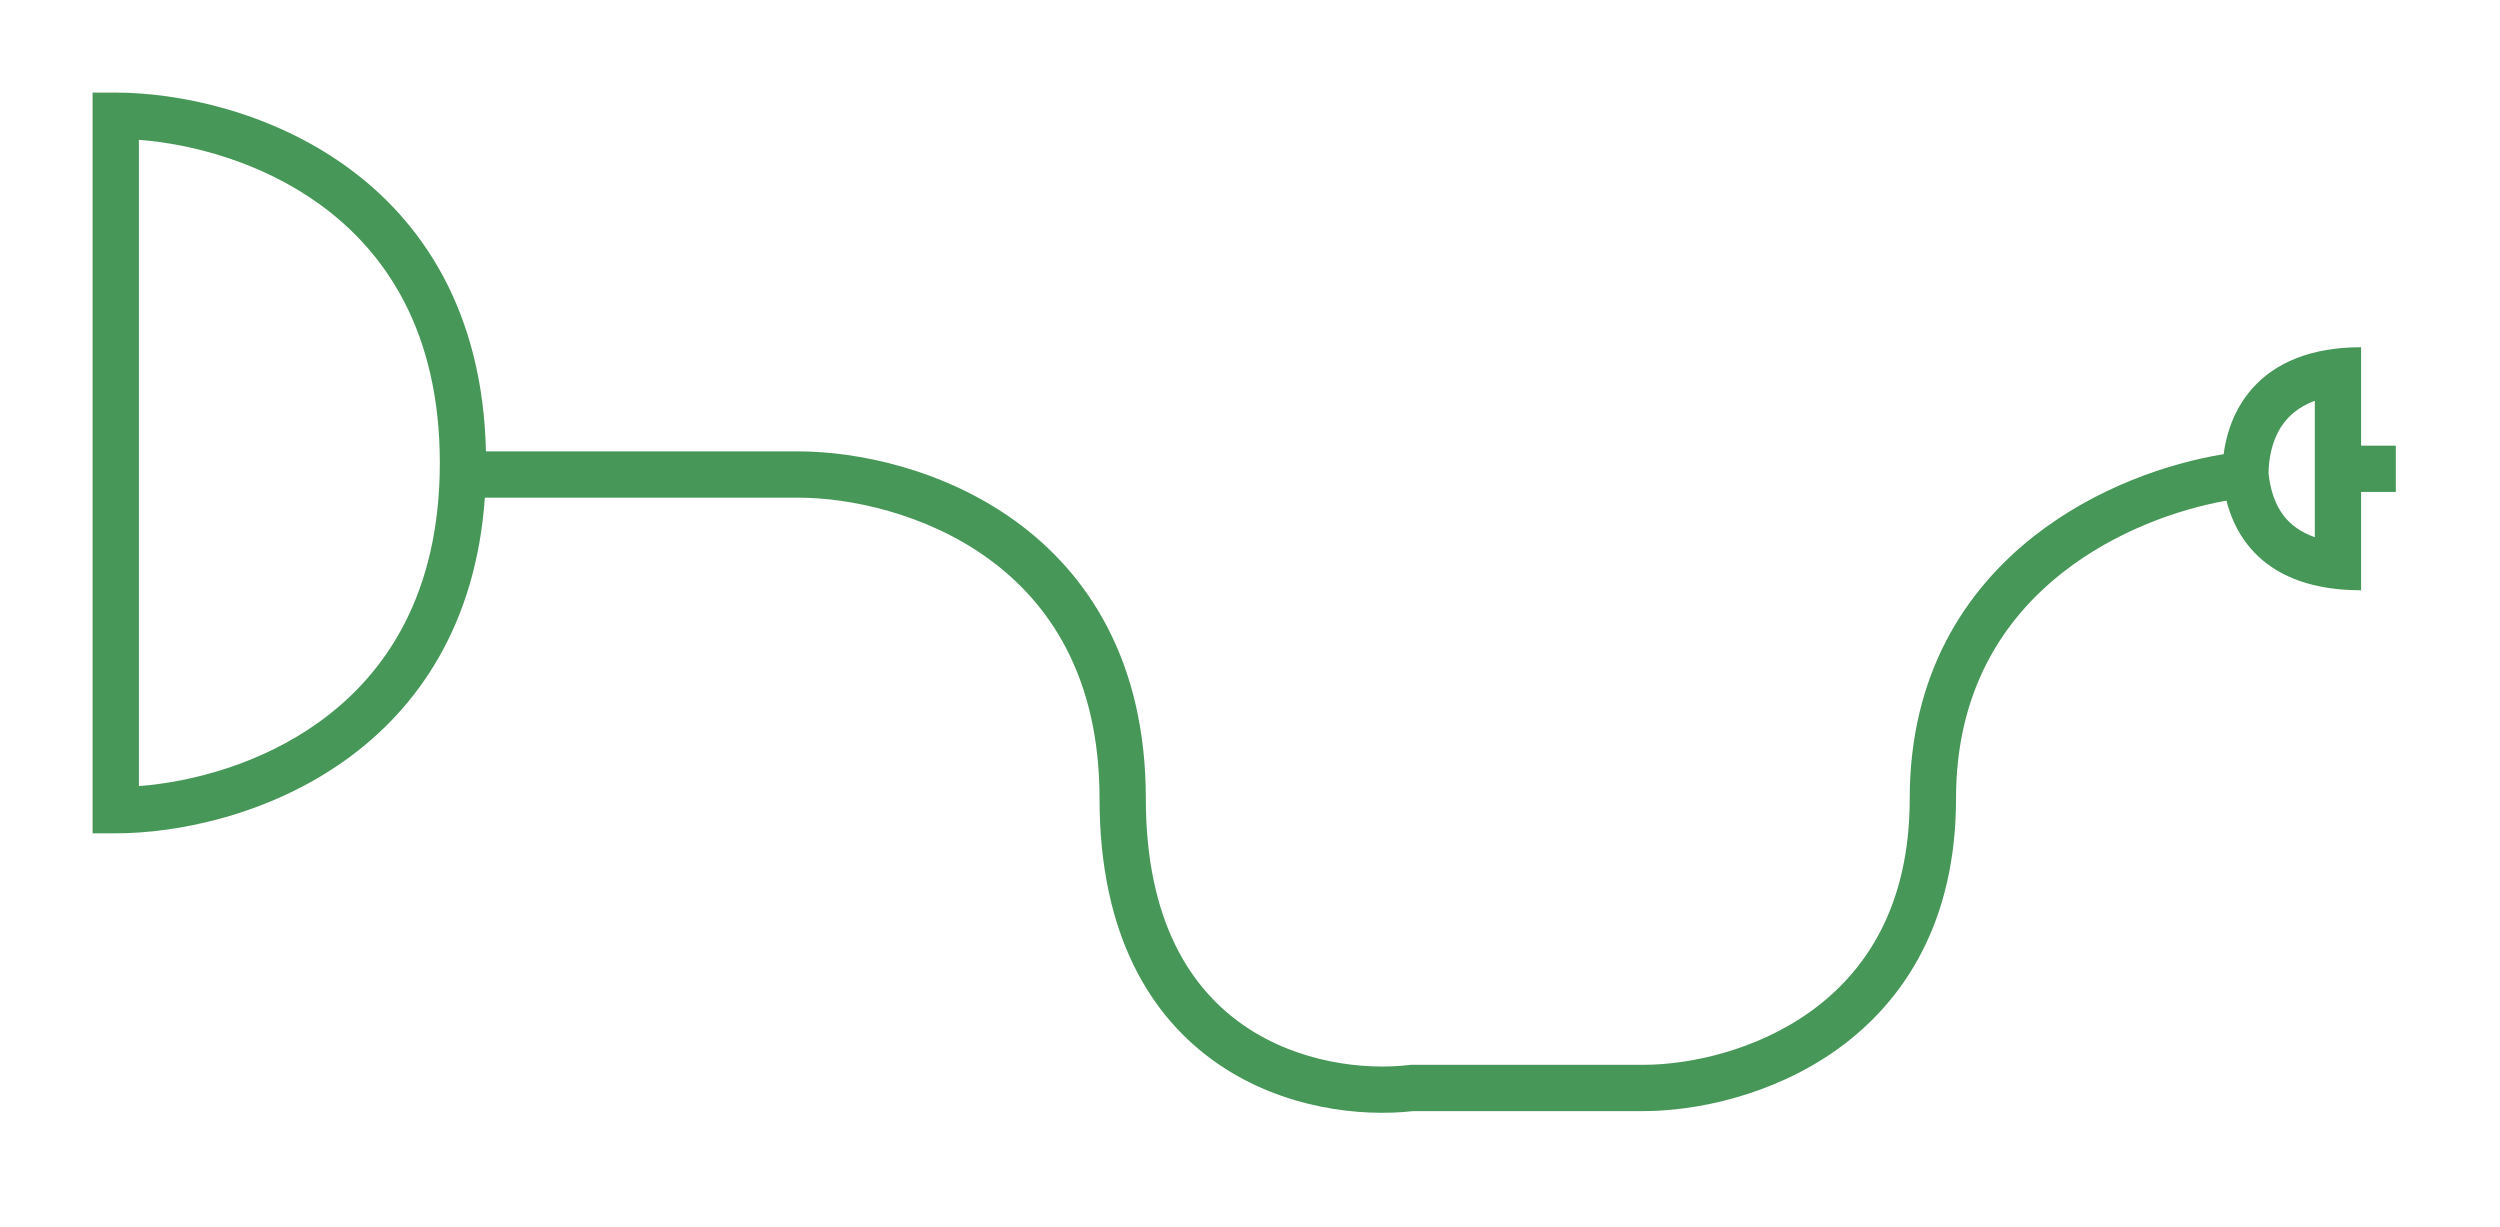 <svg width="108" height="53" viewBox="0 0 108 53" fill="none" xmlns="http://www.w3.org/2000/svg">
<g filter="url(#filter0_d_85_168)">
<path d="M5 0C7.66 0 11.627 0.79 14.959 3.188C18.252 5.559 20.857 9.46 20.993 15.5H34.5C36.993 15.5 40.711 16.24 43.834 18.488C47.008 20.774 49.5 24.574 49.5 30.5C49.5 35.819 51.459 38.738 53.754 40.313C56.109 41.93 58.974 42.236 60.881 42.007L60.94 42H71C72.923 42 75.831 41.415 78.228 39.688C80.575 37.999 82.5 35.174 82.5 30.5C82.5 25.158 84.878 21.505 87.883 19.15C90.533 17.074 93.657 16.013 96.061 15.62C96.152 14.936 96.368 14.133 96.846 13.383C97.581 12.226 98.857 11.308 100.88 11.065L101.148 11.036C101.42 11.012 101.704 11 102 11V15.252H103.5V17.252H102V21.5C101.706 21.5 101.423 21.488 101.153 21.466L100.887 21.439C99.088 21.234 97.866 20.516 97.09 19.523C96.615 18.916 96.341 18.25 96.183 17.627C94.08 18.001 91.384 18.949 89.117 20.725C86.538 22.745 84.5 25.843 84.5 30.5C84.5 35.826 82.258 39.251 79.397 41.312C76.586 43.335 73.243 44 71 44H61.05C58.791 44.256 55.446 43.9 52.622 41.962C49.709 39.962 47.5 36.382 47.5 30.5C47.5 25.226 45.325 22.026 42.666 20.111C39.956 18.16 36.673 17.5 34.5 17.5H20.946C20.56 22.975 18.066 26.574 14.959 28.811C11.627 31.21 7.66 32 5 32H4V0H5ZM6 29.959C8.275 29.784 11.263 29.008 13.791 27.189C16.658 25.124 19 21.674 19 16C19 10.326 16.658 6.876 13.791 4.812C11.263 2.992 8.275 2.215 6 2.04V29.959ZM100 13.312C99.25 13.591 98.81 14.023 98.534 14.456C98.124 15.101 98.007 15.866 98.001 16.45C98.072 17.1 98.253 17.764 98.666 18.292C98.937 18.638 99.347 18.977 100 19.207V13.312Z" fill="#469758"/>
</g>
<defs>
<filter id="filter0_d_85_168" x="0" y="0" width="107.5" height="52.073" filterUnits="userSpaceOnUse" color-interpolation-filters="sRGB">
<feFlood flood-opacity="0" result="BackgroundImageFix"/>
<feColorMatrix in="SourceAlpha" type="matrix" values="0 0 0 0 0 0 0 0 0 0 0 0 0 0 0 0 0 0 127 0" result="hardAlpha"/>
<feOffset dy="4"/>
<feGaussianBlur stdDeviation="2"/>
<feComposite in2="hardAlpha" operator="out"/>
<feColorMatrix type="matrix" values="0 0 0 0 0.162 0 0 0 0 0.764 0 0 0 0 0.232 0 0 0 0.17 0"/>
<feBlend mode="normal" in2="BackgroundImageFix" result="effect1_dropShadow_85_168"/>
<feBlend mode="normal" in="SourceGraphic" in2="effect1_dropShadow_85_168" result="shape"/>
</filter>
</defs>
</svg>
